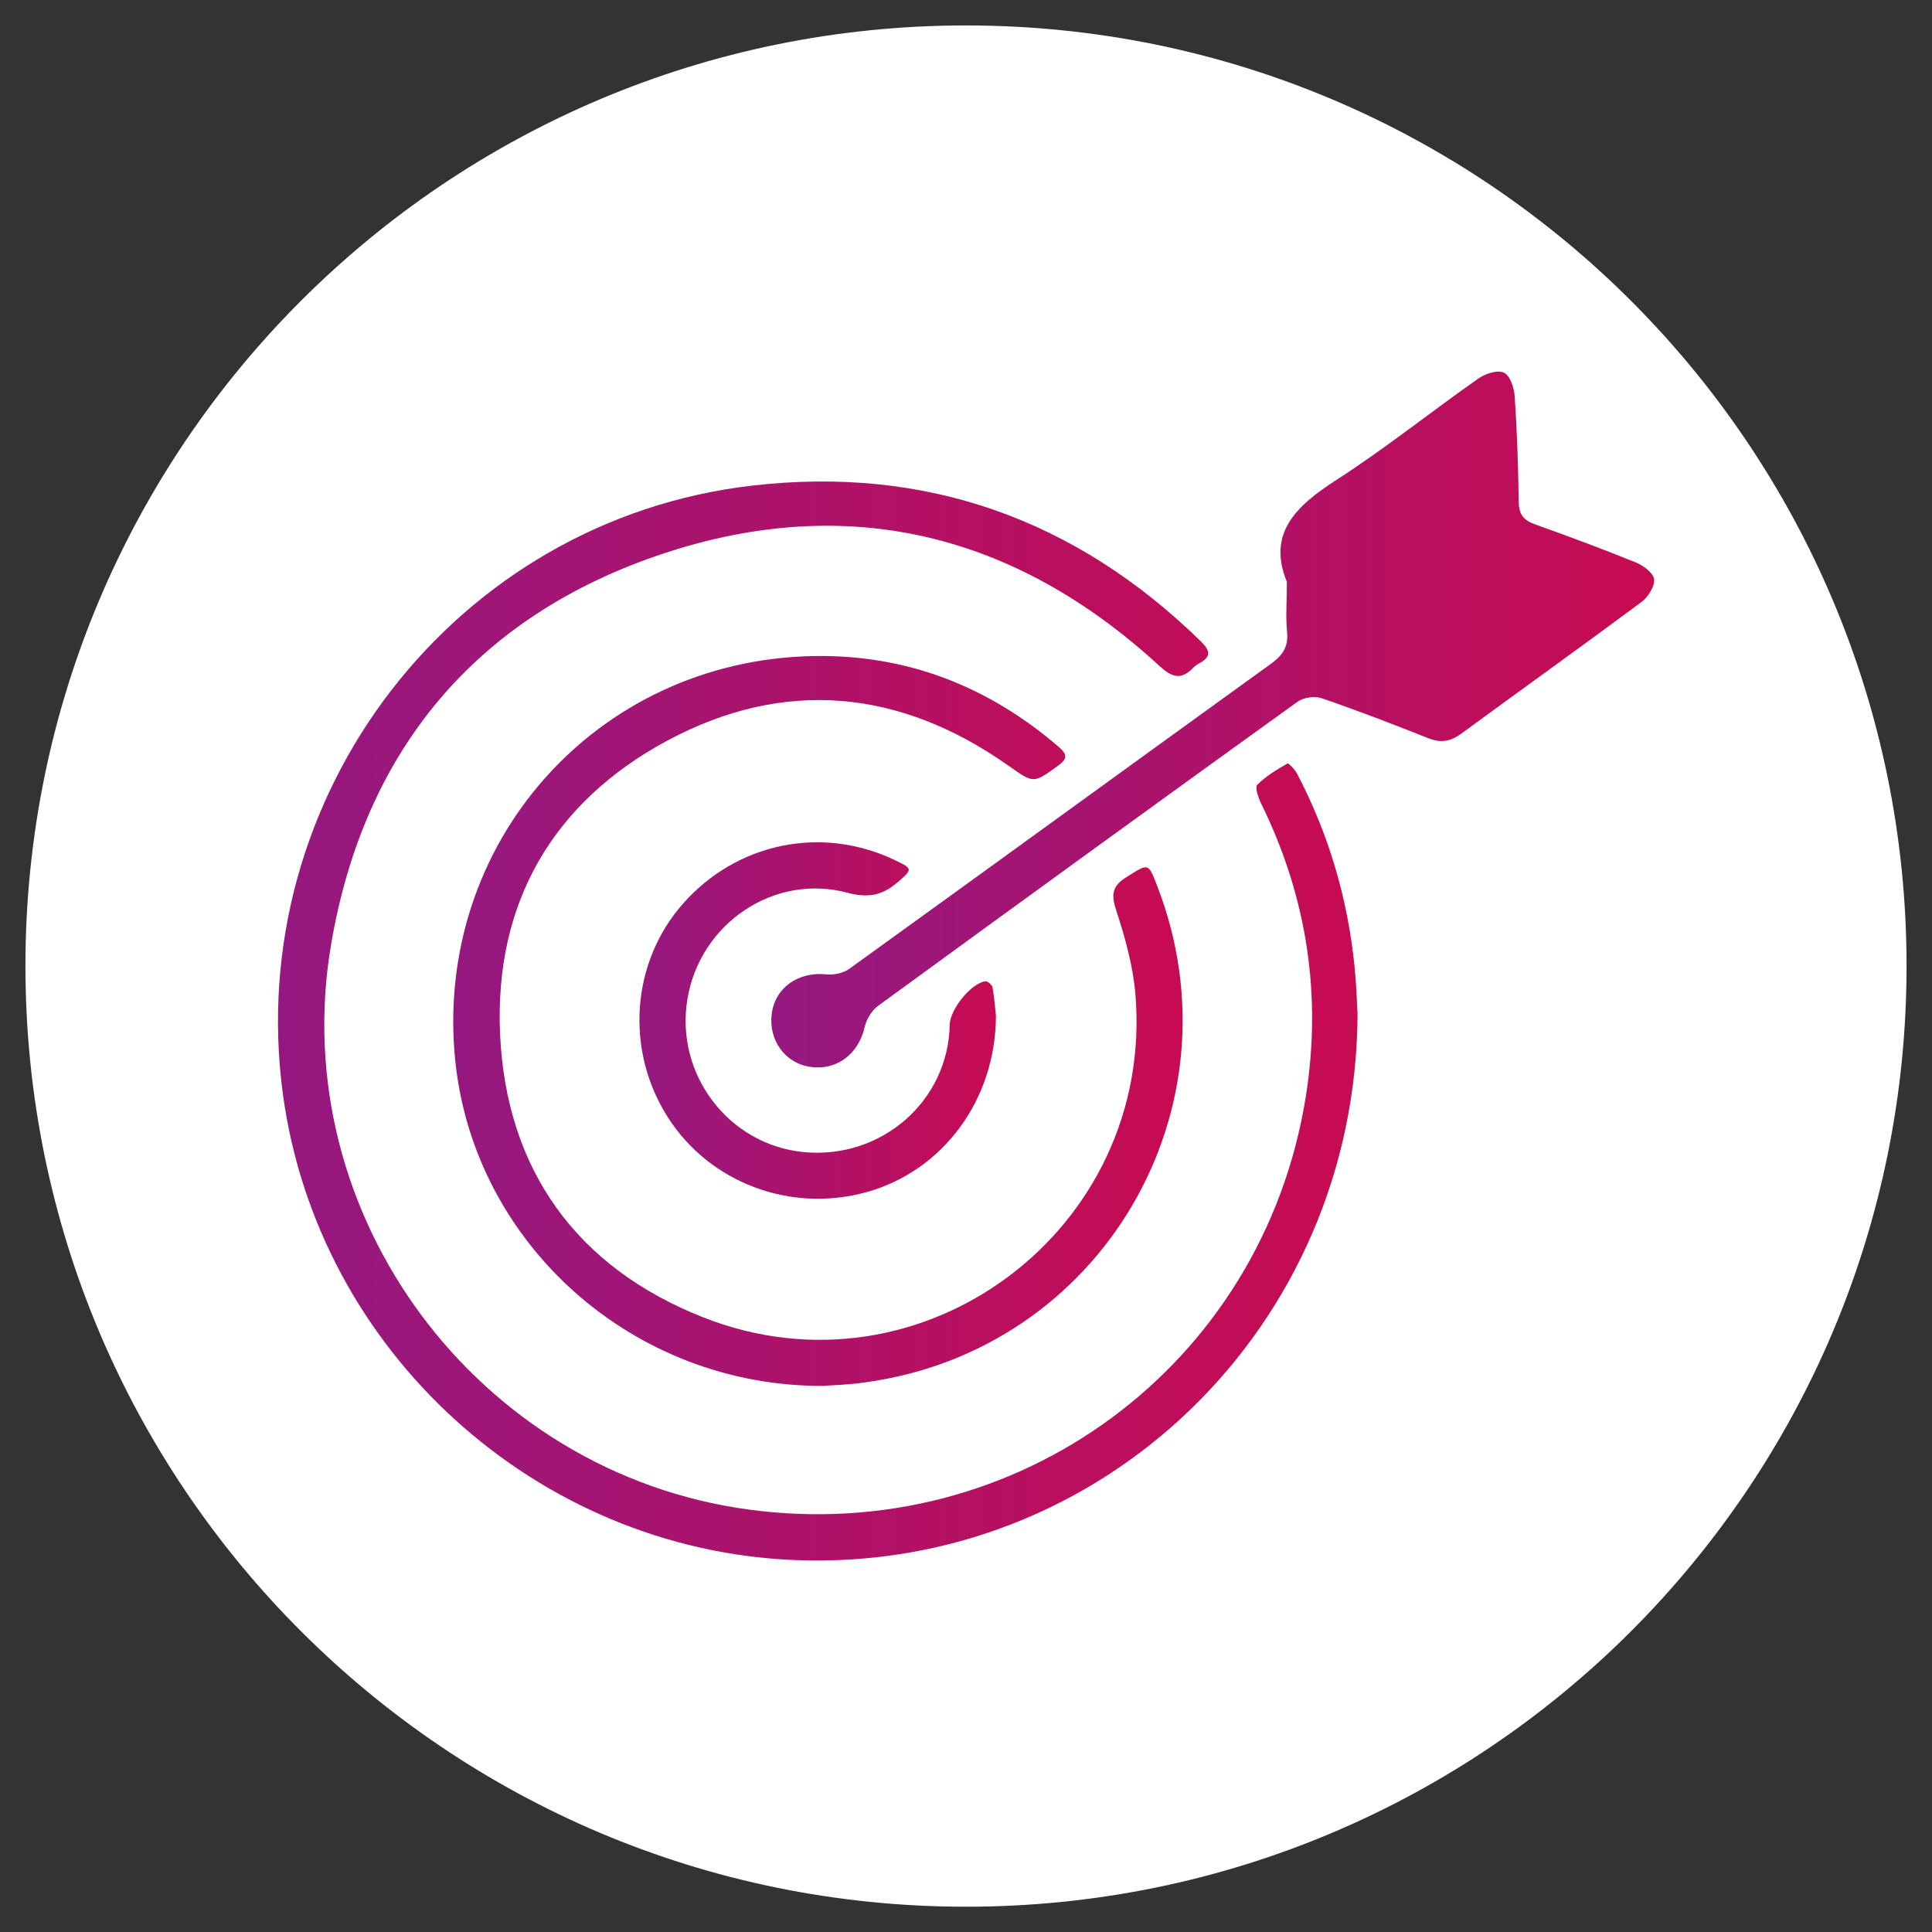 <?xml version="1.0" encoding="utf-8"?>
<!-- Generator: Adobe Illustrator 28.0.0, SVG Export Plug-In . SVG Version: 6.00 Build 0)  -->
<svg version="1.1" id="Capa_1" xmlns="http://www.w3.org/2000/svg" xmlns:xlink="http://www.w3.org/1999/xlink" x="0px" y="0px"
	 viewBox="0 0 120 120" style="enable-background:new 0 0 120 120;" xml:space="preserve">
<rect x="0" y="0" width="120" height="120" fill="#333333" stroke="none"/>
<style type="text/css">
	.st0{fill:#FFFFFF;}
	.st1{fill:url(#SVGID_1_);}
	.st2{fill:url(#SVGID_00000039113699269291938500000009655675108333033134_);}
	.st3{fill:url(#SVGID_00000122688475360857134700000001311907864736665492_);}
	.st4{fill:url(#SVGID_00000161627913216087499440000016737575647373958575_);}
</style>
<g>
	<g>
		<path class="st0" d="M60,1.58C27.73,1.58,1.58,27.73,1.58,60c0,32.27,26.16,58.43,58.42,58.43c32.27,0,58.42-26.16,58.42-58.43
			C118.42,27.73,92.27,1.58,60,1.58z"/>
	</g>
	<g>
		<linearGradient id="SVGID_1_" gradientUnits="userSpaceOnUse" x1="17.265" y1="63.41" x2="84.321" y2="63.41">
			<stop  offset="0" style="stop-color:#951880"/>
			<stop  offset="1" style="stop-color:#C70B52"/>
		</linearGradient>
		<path class="st1" d="M84.32,62.97C84.25,82.47,68.4,97.65,49.4,96.9c-16.1-0.64-29.67-12.98-31.83-28.95
			c-2.5-18.51,10.67-35.67,29.17-37.79c10.76-1.24,20.07,2.08,27.84,9.67c0.62,0.61,0.65,0.97-0.11,1.38
			c-0.12,0.07-0.25,0.15-0.34,0.25c-0.77,0.8-1.33,0.63-2.14-0.12c-8.93-8.2-19.33-10.77-30.81-6.95
			c-11.6,3.86-18.58,12.22-20.62,24.3c-2.84,16.79,9.12,32.79,25.93,35.07c16.72,2.27,31.93-8.94,34.61-25.61
			c1.01-6.31,0.09-12.42-2.75-18.2c-0.18-0.37-0.42-1.03-0.26-1.2c0.53-0.54,1.21-0.94,1.88-1.33c0.06-0.03,0.45,0.36,0.58,0.61
			c1.99,3.79,3.17,7.82,3.59,12.07C84.25,61.2,84.28,62.33,84.32,62.97z"/>
		
			<linearGradient id="SVGID_00000034779494761046086570000017386546866923384968_" gradientUnits="userSpaceOnUse" x1="47.912" y1="44.689" x2="102.735" y2="44.689">
			<stop  offset="0" style="stop-color:#951880"/>
			<stop  offset="1" style="stop-color:#C70B52"/>
		</linearGradient>
		<path style="fill:url(#SVGID_00000034779494761046086570000017386546866923384968_);" d="M79.93,36.14
			c-1.23-2.99,0.55-4.71,3.06-6.32c3.05-1.96,5.88-4.24,8.85-6.32c0.43-0.3,1.2-0.54,1.58-0.35c0.38,0.19,0.63,0.95,0.66,1.48
			c0.15,2.18,0.22,4.36,0.25,6.54c0.01,0.76,0.29,1.14,0.99,1.39c2.12,0.76,4.23,1.54,6.32,2.39c0.46,0.19,1.08,0.67,1.1,1.05
			c0.03,0.46-0.39,1.1-0.81,1.41c-3.7,2.75-7.45,5.43-11.17,8.16c-0.67,0.49-1.27,0.59-2.05,0.28c-2.19-0.87-4.39-1.72-6.62-2.48
			c-0.43-0.15-1.12-0.05-1.49,0.21c-8.71,6.27-17.4,12.58-26.08,18.91c-0.39,0.29-0.71,0.84-0.82,1.32
			c-0.38,1.67-1.75,2.71-3.4,2.45c-1.57-0.24-2.59-1.69-2.36-3.33c0.23-1.62,1.67-2.59,3.4-2.41c0.46,0.05,1.05-0.08,1.42-0.35
			c8.74-6.3,17.45-12.64,26.18-18.94c0.73-0.53,1.1-1.06,1-2C79.85,38.3,79.93,37.35,79.93,36.14z"/>
		
			<linearGradient id="SVGID_00000031181340950494309570000017632581973577736616_" gradientUnits="userSpaceOnUse" x1="28.16" y1="63.407" x2="73.445" y2="63.407">
			<stop  offset="0" style="stop-color:#951880"/>
			<stop  offset="1" style="stop-color:#C70B52"/>
		</linearGradient>
		<path style="fill:url(#SVGID_00000031181340950494309570000017632581973577736616_);" d="M51.13,86.08
			c-11.84,0.05-21.72-8.85-22.86-20.26c-1.33-13.39,8.72-24.79,22.2-25.07c5.8-0.12,10.9,1.86,15.3,5.65
			c0.58,0.5,0.49,0.77-0.08,1.18c-1.53,1.1-1.48,1.08-3.05-0.02C55.9,42.8,48.7,42.11,41.45,46c-7.13,3.83-10.75,10.11-10.39,18.22
			c0.38,8.43,4.75,14.48,12.56,17.58c13.64,5.43,28.13-5.46,26.9-20.07c-0.15-1.77-0.65-3.53-1.2-5.22
			c-0.32-0.99-0.22-1.49,0.66-2.04c1.36-0.85,1.33-0.91,1.9,0.57c5.35,13.83-3.48,28.83-18.14,30.82
			C52.76,86.01,51.77,86.03,51.13,86.08z"/>
		
			<linearGradient id="SVGID_00000044889282265800967960000009915130820726911153_" gradientUnits="userSpaceOnUse" x1="39.723" y1="63.395" x2="61.863" y2="63.395">
			<stop  offset="0" style="stop-color:#951880"/>
			<stop  offset="1" style="stop-color:#C70B52"/>
		</linearGradient>
		<path style="fill:url(#SVGID_00000044889282265800967960000009915130820726911153_);" d="M61.86,63.1
			c-0.02,5.26-3.33,9.63-8.02,10.94c-4.74,1.32-9.77-0.57-12.37-4.66c-2.66-4.18-2.26-9.62,0.96-13.26
			c3.33-3.77,8.58-4.86,13.1-2.72c1.21,0.57,1.17,0.59,0.16,1.45c-0.94,0.79-1.82,0.93-3.05,0.6c-4.55-1.22-9.16,1.9-9.94,6.59
			c-0.79,4.68,2.56,9.08,7.24,9.52c4.82,0.45,8.96-3.17,9.05-7.92c0.02-0.95,1.33-2.58,2.22-2.69c0.13-0.02,0.41,0.23,0.44,0.39
			C61.77,62.03,61.82,62.73,61.86,63.1z"/>
	</g>
</g>
</svg>

